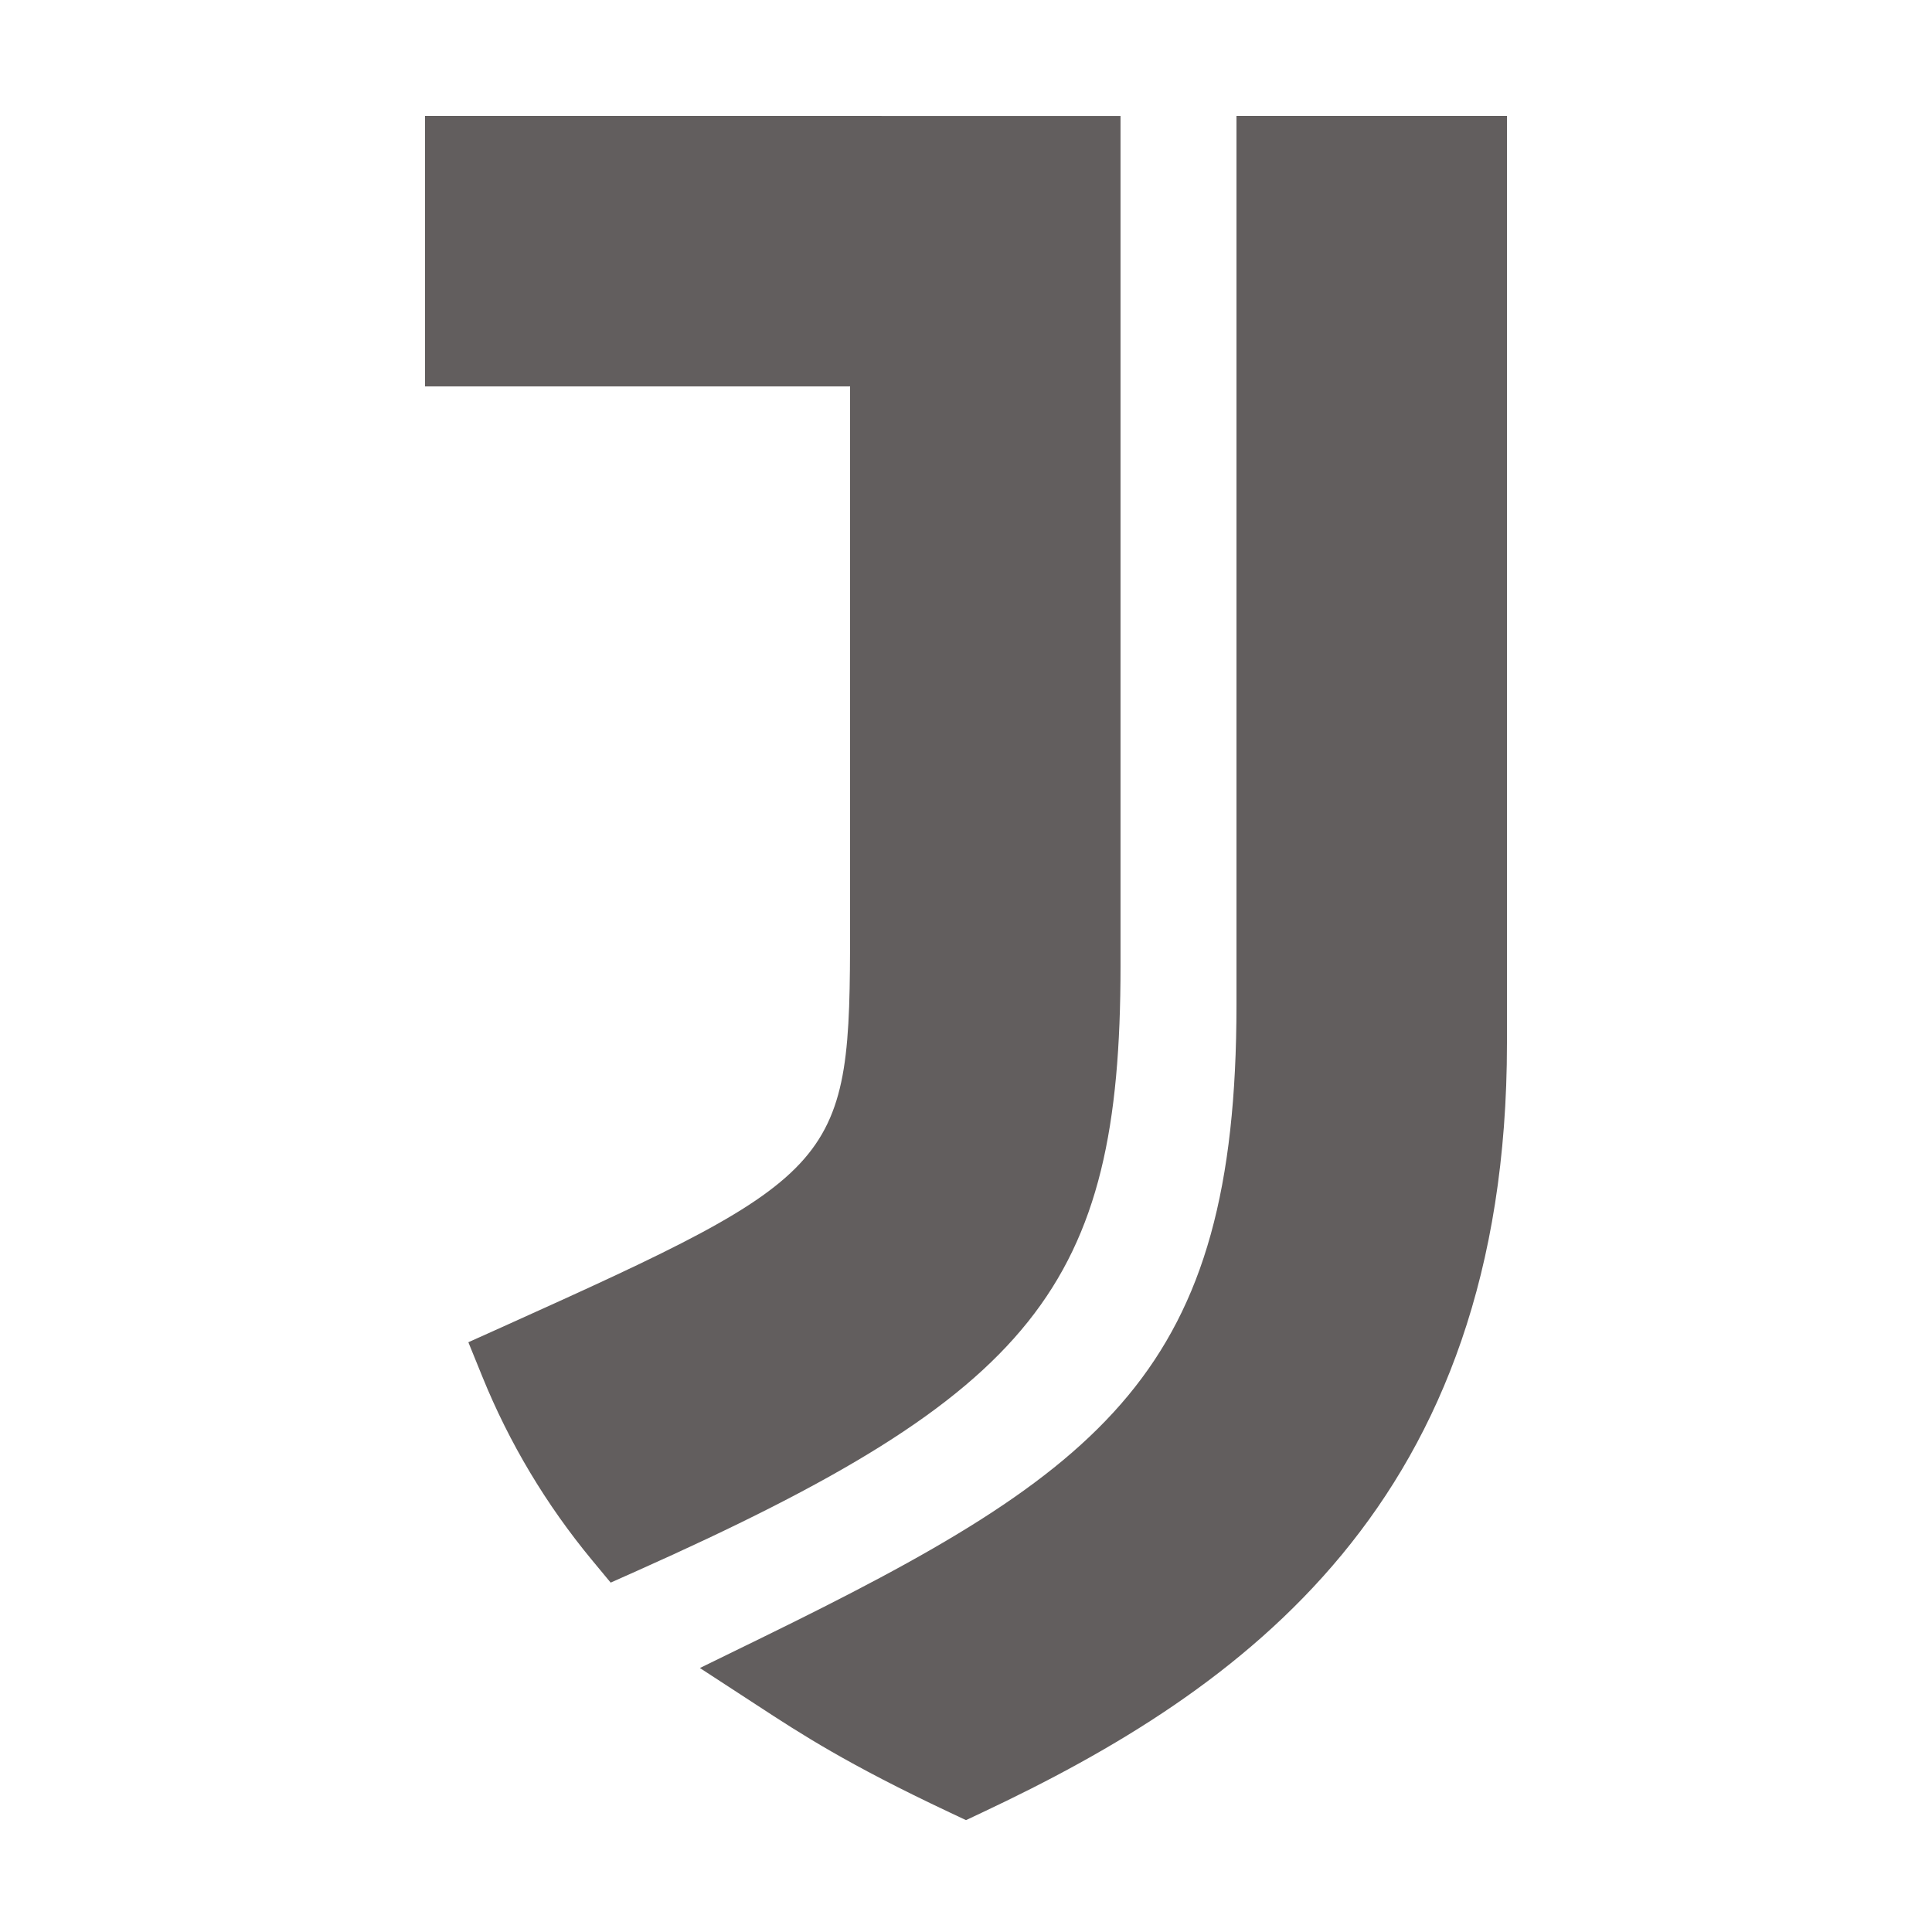 <svg xmlns="http://www.w3.org/2000/svg" xmlns:xlink="http://www.w3.org/1999/xlink" viewBox="0,0,256,256" width="400px" height="400px"><g fill="#625e5e" fill-rule="nonzero" stroke="none" stroke-width="1" stroke-linecap="butt" stroke-linejoin="miter" stroke-miterlimit="10" stroke-dasharray="" stroke-dashoffset="0" font-family="none" font-weight="none" font-size="none" text-anchor="none" style="mix-blend-mode: normal"><g transform="scale(5.12,5.12)"><path d="M11,3v7h11v14c0,6.168 -0.168,6.363 -9,10.342l-0.879,0.395l0.363,0.893c0.697,1.718 1.652,3.313 2.836,4.744l0.484,0.584l0.693,-0.309c10.282,-4.591 12.502,-7.371 12.502,-15.648v-22zM32,3v23c0,9.483 -3.375,12.029 -12.305,16.395l-1.582,0.773l1.475,0.961c1.151,0.752 2.34,1.528 4.986,2.775l0.426,0.201l0.426,-0.201c6.712,-3.161 13.574,-7.998 13.574,-19.904v-24z"></path></g></g></svg>
